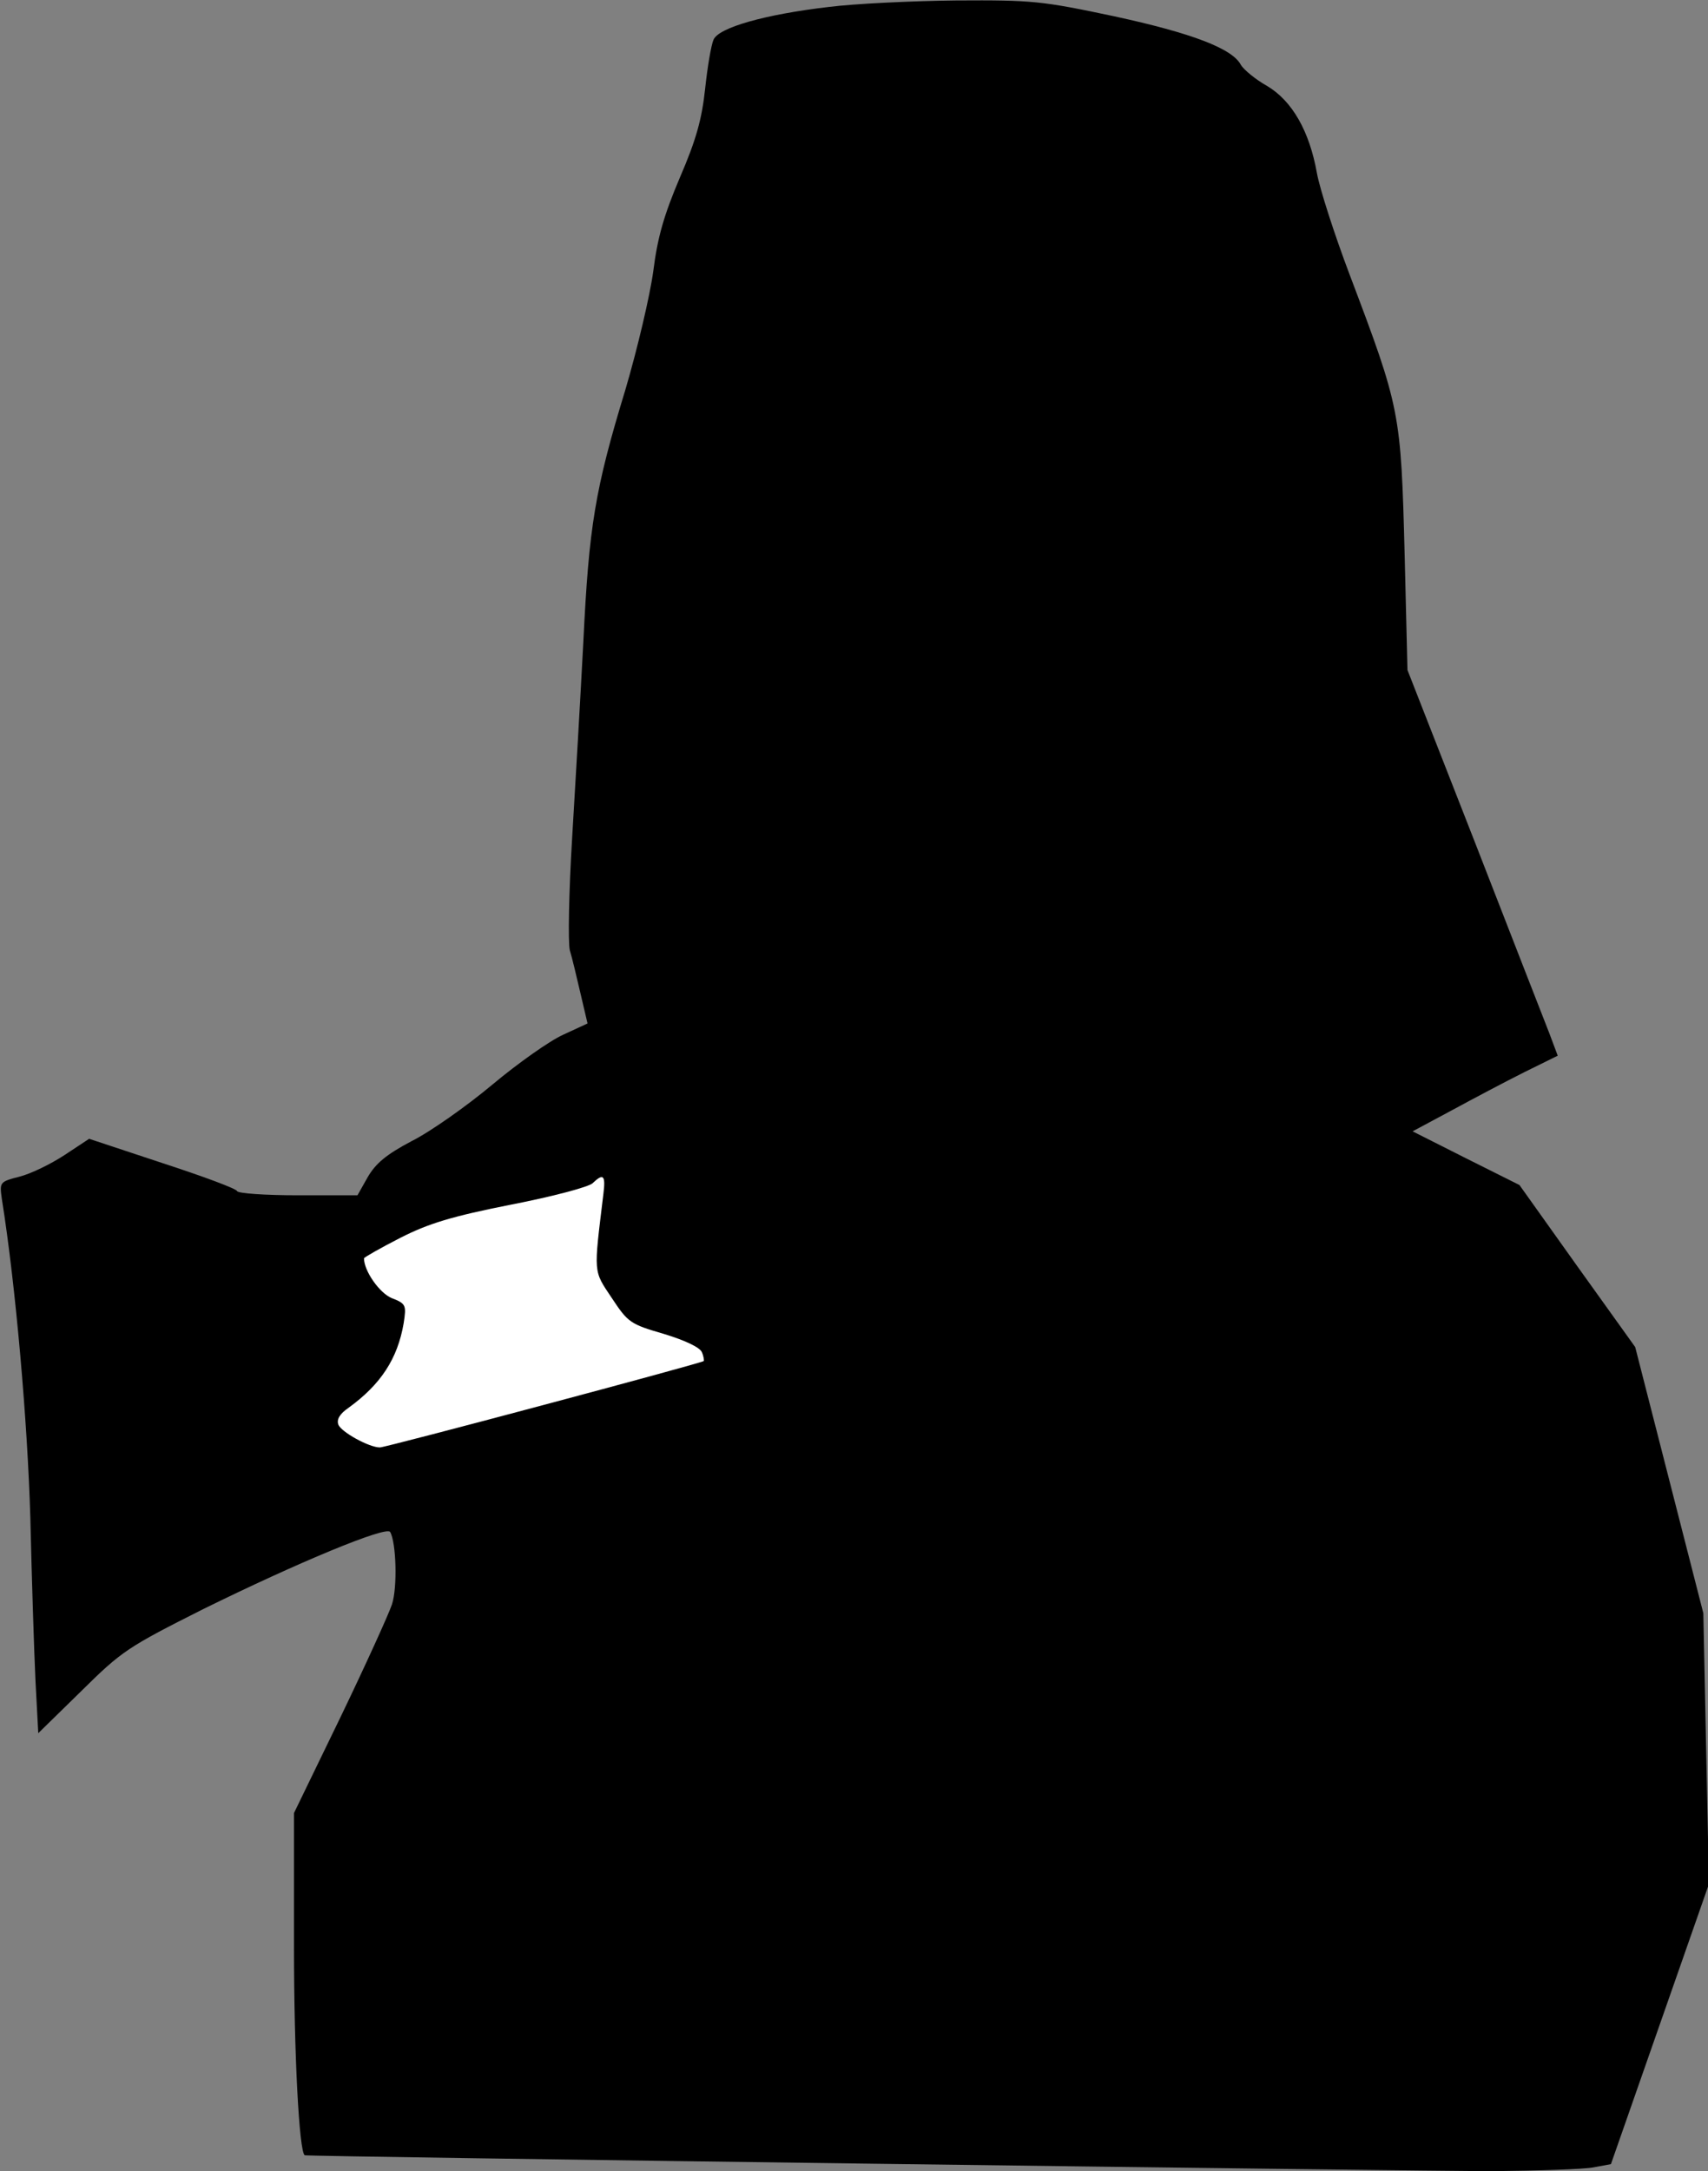 <?xml version="1.0" standalone="no"?>
<!DOCTYPE svg PUBLIC "-//W3C//DTD SVG 20010904//EN"
 "http://www.w3.org/TR/2001/REC-SVG-20010904/DTD/svg10.dtd">
<svg version="1.0" xmlns="http://www.w3.org/2000/svg"
 width="366pt" height="465pt" viewBox="0 0 366 465"
 preserveAspectRatio="xMidYMid meet">
<rect x="0" y="0" width="366" height="465" fill="#808080" stroke="none"/>
<g transform="translate(0,465) scale(0.1,-0.1)"
fill="#000000" stroke="none">
<path fill="#000000" stroke="none" d="M1775 4635 c-136 -16 -235 -44 -246
-70 -5 -11 -13 -58 -18 -105 -7 -65 -19 -109 -54 -190 -34 -80 -48 -128 -57
-200 -7 -52 -34 -167 -60 -255 -65 -213 -78 -292 -90 -540 -6 -115 -17 -304
-24 -420 -7 -115 -9 -223 -5 -240 5 -16 15 -59 23 -93 l15 -64 -52 -24 c-29
-13 -97 -61 -152 -107 -55 -46 -133 -101 -173 -121 -55 -29 -77 -48 -94 -77
l-22 -39 -127 0 c-70 0 -129 4 -131 9 -1 5 -74 32 -160 60 l-157 52 -53 -35
c-29 -19 -72 -40 -96 -46 -43 -11 -43 -12 -38 -48 30 -188 55 -479 61 -682 3
-129 8 -286 11 -349 l6 -113 92 90 c87 86 99 94 262 176 201 99 391 178 400
165 13 -22 16 -118 4 -155 -7 -21 -57 -131 -111 -243 l-99 -204 0 -288 c0
-228 11 -438 23 -445 5 -3 2400 -34 2547 -34 96 1 192 4 214 8 l38 7 105 300
105 300 -6 290 -6 290 -73 285 -73 285 -124 173 -124 174 -114 57 -115 58 84
45 c46 25 116 62 156 82 l71 35 -18 48 c-10 26 -83 212 -161 413 l-143 365 -6
245 c-8 308 -9 314 -118 602 -33 87 -64 184 -70 217 -16 90 -53 155 -107 187
-25 14 -50 35 -56 45 -18 35 -105 68 -271 104 -156 33 -175 35 -339 34 -96 -1
-219 -7 -274 -14z"/>
<path fill="#ffffff" stroke="none" d="M1293 2093 c-21 -173 -22 -163 18 -223
35 -53 40 -56 112 -77 46 -14 77 -29 81 -39 4 -9 5 -18 4 -19 -6 -5 -681 -185
-694 -185 -23 0 -83 33 -89 49 -4 11 3 23 22 36 69 50 105 105 118 181 6 39 5
42 -26 54 -26 11 -59 58 -59 85 0 2 35 22 78 44 61 31 111 46 237 71 88 17
167 38 175 46 23 22 28 17 23 -23z"/>
</g>
</svg>
